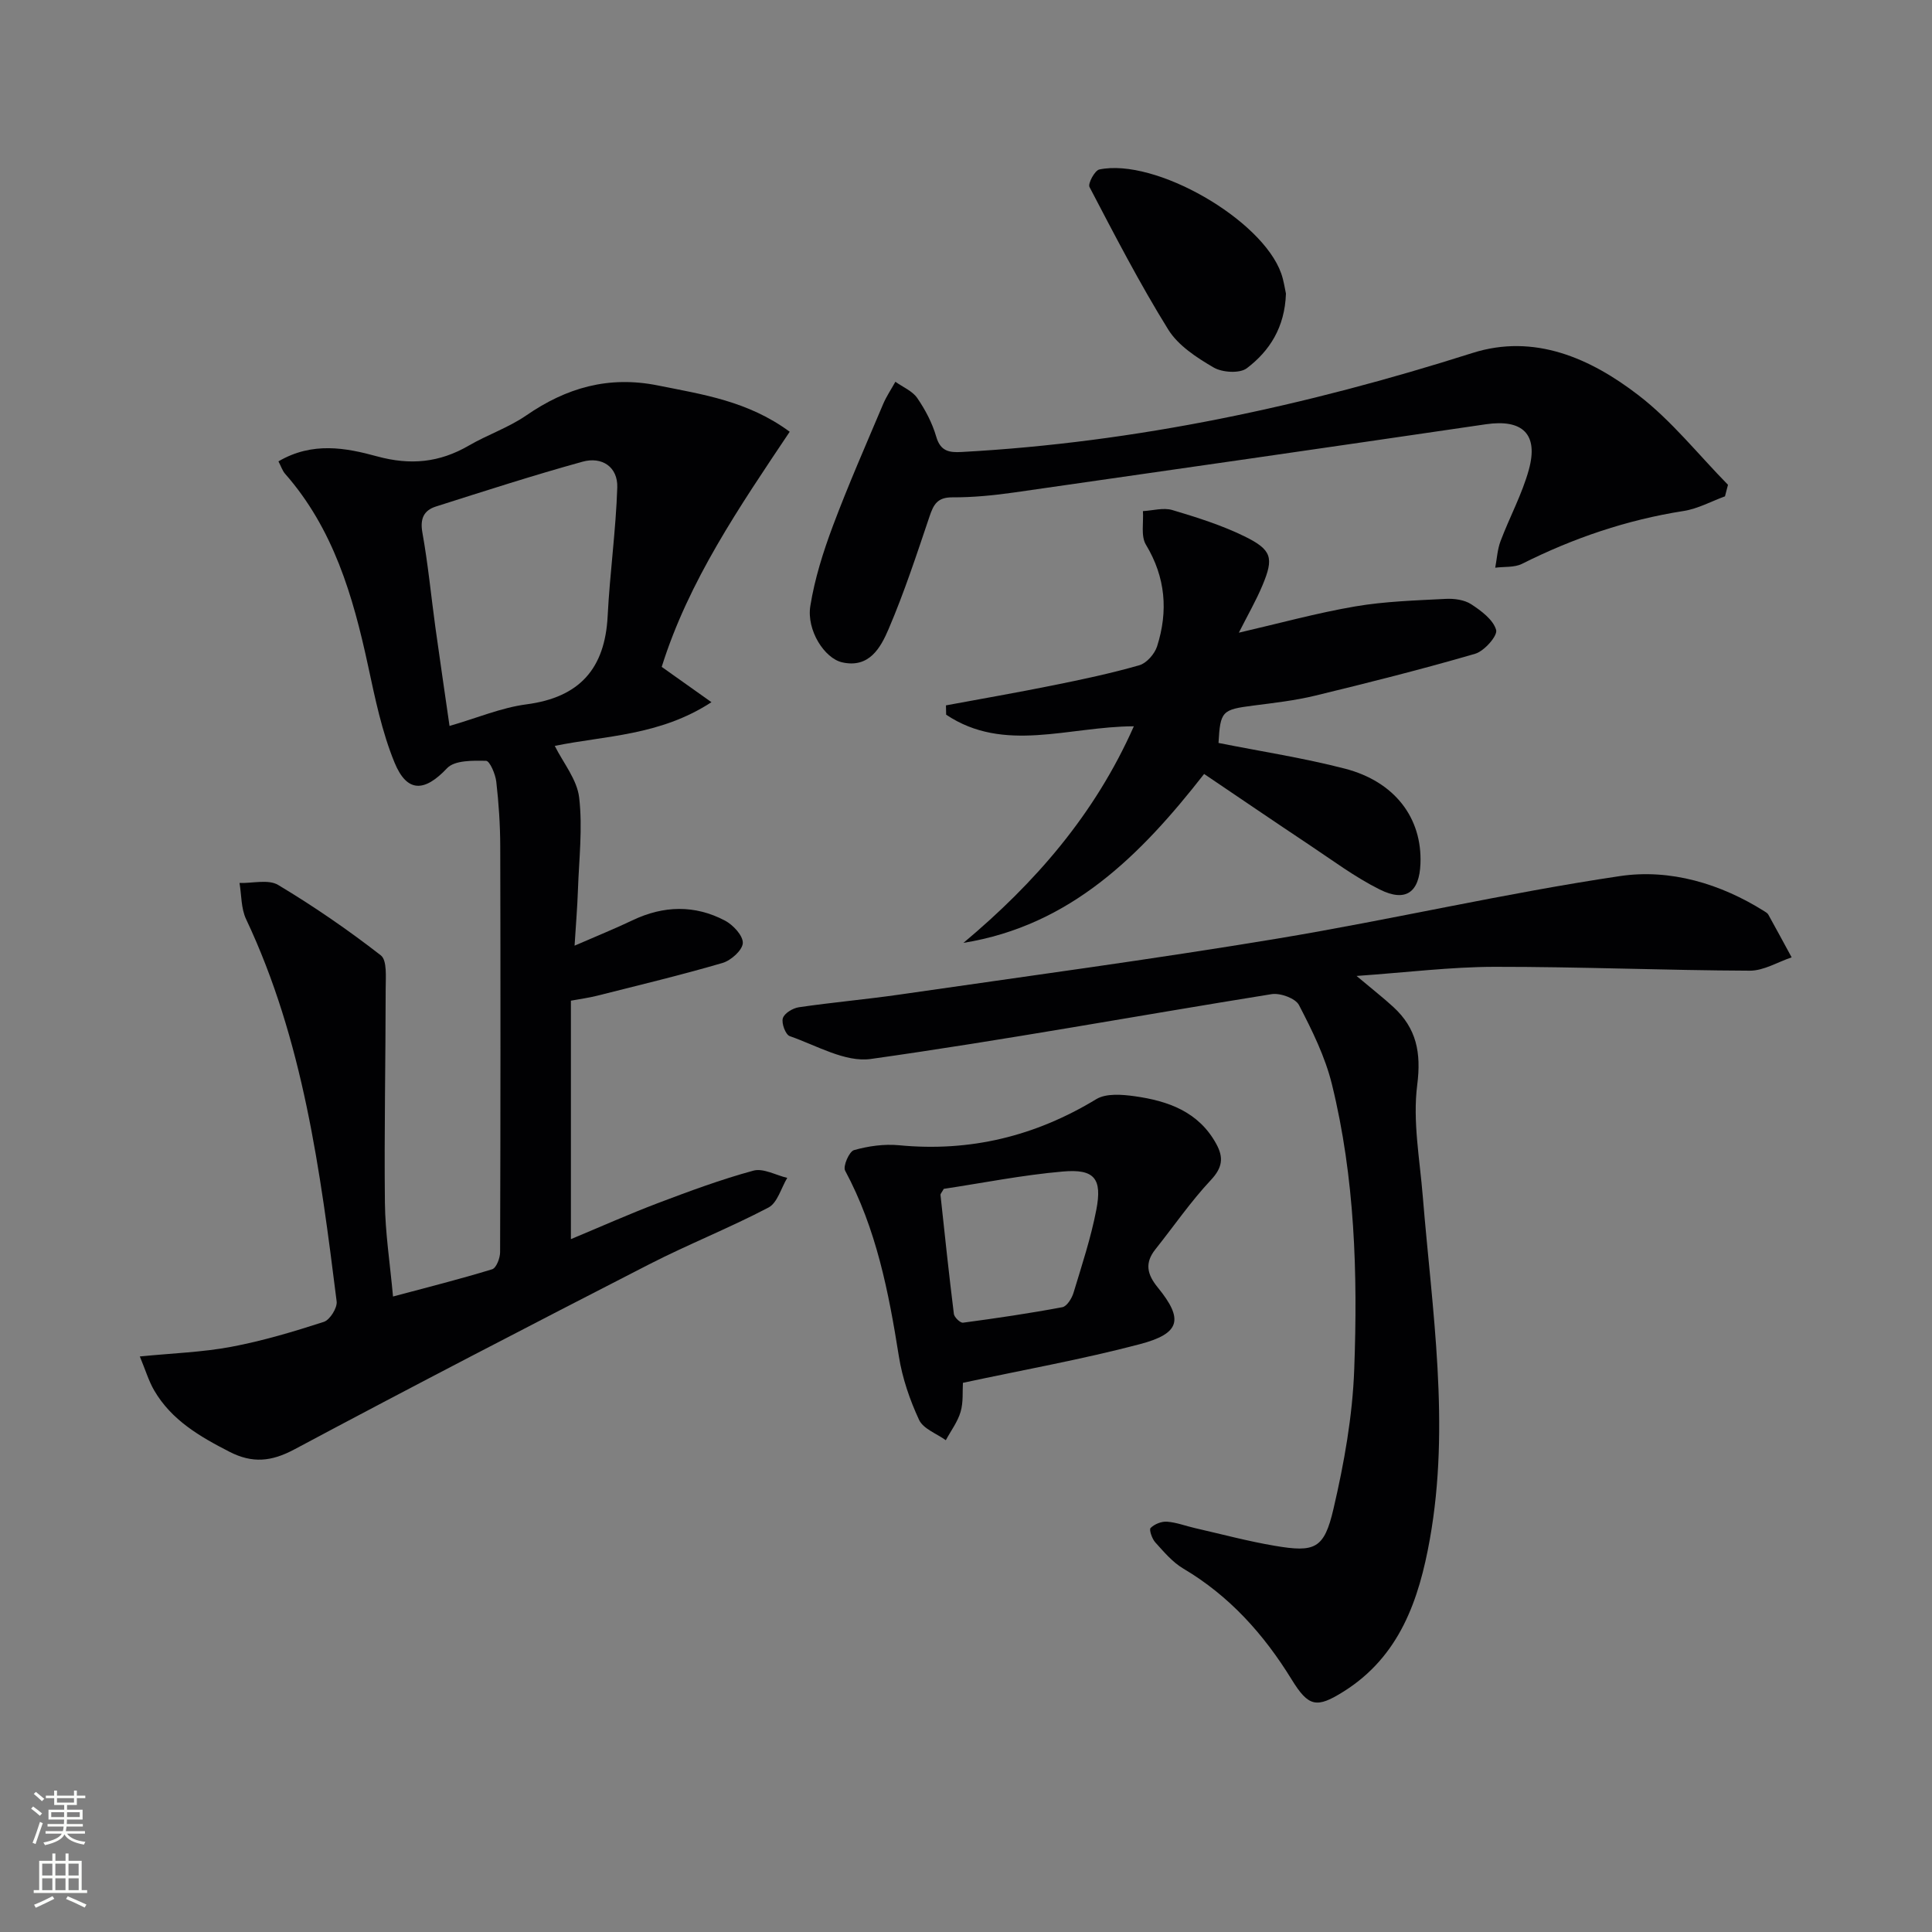 <svg enable-background="new 0 0 400 400" viewBox="0 0 400 400" xmlns="http://www.w3.org/2000/svg"><rect x="0" y="0" width="400" height="400" fill="#808080" stroke="none"/><g fill="#010103"><path d="m57.65 95.52c7.03-4.12 13.98-2.8 20.4-1.04 6.93 1.89 12.93 1.3 19-2.22 3.87-2.25 8.23-3.72 11.89-6.24 8.35-5.76 17.07-8.27 27.3-6.21 9.3 1.87 18.63 3.22 27.26 9.58-10.39 15.53-20.91 30.85-26.5 48.68 3.21 2.28 6.25 4.43 10.3 7.31-10.72 6.98-21.97 6.9-32.44 9.05 1.74 3.5 4.62 6.96 5.05 10.71.74 6.32-.04 12.83-.26 19.25-.12 3.46-.41 6.91-.69 11.4 4.53-1.97 8.32-3.5 12.01-5.26 6.42-3.06 12.87-3.22 19.13.07 1.68.89 3.76 3.12 3.69 4.65-.07 1.48-2.45 3.61-4.2 4.12-8.58 2.51-17.28 4.59-25.94 6.78-1.75.44-3.55.68-5.45 1.03v49.37c6.22-2.59 12.06-5.2 18.04-7.47 6.5-2.46 13.04-4.89 19.74-6.71 2.05-.56 4.65.94 7.01 1.5-1.27 2.1-2.03 5.17-3.89 6.14-8.08 4.24-16.62 7.61-24.75 11.78-24.55 12.6-49.06 25.29-73.4 38.29-4.77 2.55-8.69 2.92-13.43.5-6.16-3.16-12.02-6.55-15.61-12.73-1.12-1.93-1.77-4.14-2.96-7.01 6.81-.68 12.93-.87 18.89-1.99 6.5-1.22 12.9-3.13 19.2-5.17 1.26-.41 2.82-2.9 2.66-4.23-3.39-27.05-6.92-54.08-18.75-79.15-1.05-2.22-.94-4.98-1.36-7.49 2.7.08 5.98-.8 8 .41 7.36 4.41 14.47 9.3 21.25 14.57 1.34 1.04 1.01 4.55 1.01 6.92-.01 14.76-.32 29.52-.16 44.28.07 6.26 1.05 12.52 1.68 19.44 7.17-1.92 13.9-3.61 20.52-5.64.86-.26 1.65-2.31 1.65-3.53.09-28 .1-56 .03-83.99-.01-4.48-.31-8.98-.82-13.43-.18-1.57-1.35-4.3-2.11-4.32-2.74-.06-6.51-.13-8.07 1.52-4.62 4.9-8.27 5.2-10.89-1.17-2.61-6.36-4.02-13.27-5.48-20.04-3.11-14.43-7.17-28.38-17.21-39.78-.53-.63-.78-1.45-1.34-2.53zm35.42 54.78c5.74-1.66 10.73-3.79 15.91-4.47 11.01-1.44 16.28-7.38 16.83-18.3.45-8.88 1.7-17.72 1.99-26.6.14-4.28-3.19-6.45-7.19-5.34-10.2 2.82-20.27 6.07-30.36 9.28-2.48.79-3.32 2.49-2.8 5.39 1.17 6.51 1.8 13.12 2.7 19.69.93 6.67 1.91 13.33 2.92 20.35z"/><path d="m280.86 202.06c3.34 2.81 5.55 4.53 7.61 6.42 4.8 4.41 5.81 9.44 4.95 16.15-.96 7.51.53 15.37 1.15 23.05 1.93 23.65 5.71 47.28 1.46 71.02-2.24 12.51-6.24 24.22-17.83 31.5-5.6 3.52-7.27 3.23-10.79-2.5-5.77-9.37-12.88-17.3-22.45-22.96-2.22-1.32-4.01-3.46-5.78-5.42-.67-.74-1.31-2.63-.96-2.97.81-.8 2.26-1.39 3.4-1.3 1.96.14 3.86.89 5.8 1.33 5.49 1.25 10.95 2.72 16.5 3.66 8.31 1.41 10.23.66 12.16-7.64 2.21-9.47 3.95-19.23 4.3-28.93.73-19.78.14-39.62-4.62-58.98-1.4-5.7-4.1-11.16-6.82-16.4-.73-1.41-3.88-2.55-5.68-2.26-27.67 4.44-55.24 9.52-82.98 13.42-5.29.74-11.24-2.81-16.77-4.73-.87-.3-1.75-2.66-1.43-3.71.31-1.03 2.07-2.09 3.32-2.27 6.89-1.01 13.85-1.62 20.74-2.61 26.11-3.78 52.27-7.28 78.3-11.6 23.73-3.94 47.21-9.42 70.99-12.95 10.32-1.53 20.77 1.54 29.93 7.33.28.18.6.37.75.65 1.63 2.94 3.23 5.9 4.83 8.85-2.89.97-5.78 2.77-8.66 2.76-17.63-.07-35.26-.82-52.89-.8-9.06.02-18.13 1.16-28.53 1.89z"/><path d="m252.28 153.82c8.96 1.78 17.65 3.12 26.13 5.31 10.39 2.68 16.06 10.26 15.68 19.7-.23 5.92-3.04 8.02-8.43 5.33-5.16-2.57-9.86-6.1-14.69-9.31-7.19-4.78-14.33-9.66-21.67-14.61-13.14 16.83-27.65 31.38-49.83 34.97 14.83-12.42 27.18-26.56 35.28-44.84-13.49.04-26.86 5.63-38.86-2.4-.01-.64-.03-1.29-.04-1.93 7.38-1.37 14.77-2.65 22.13-4.14 6.01-1.21 12.02-2.48 17.91-4.17 1.5-.43 3.16-2.33 3.67-3.9 2.32-7.28 1.78-14.28-2.31-21.06-1.08-1.79-.46-4.61-.62-6.95 2.04-.11 4.25-.77 6.09-.22 5.07 1.51 10.18 3.12 14.91 5.43 5.72 2.8 6.14 4.46 3.75 10.16-1.33 3.19-3.08 6.2-4.89 9.8 8.32-1.92 16.11-4.07 24.04-5.43 6.18-1.06 12.52-1.24 18.8-1.57 1.76-.09 3.86.19 5.28 1.12 2.08 1.36 4.56 3.21 5.15 5.32.33 1.21-2.46 4.38-4.36 4.93-10.95 3.19-22.03 5.98-33.12 8.67-4.18 1.01-8.5 1.5-12.78 2.05-6.5.83-6.85 1.14-7.22 7.74z"/><path d="m357.14 102.76c-2.84 1.04-5.61 2.57-8.54 3.03-11.78 1.84-22.85 5.61-33.47 10.94-1.59.8-3.69.56-5.56.81.35-1.84.45-3.78 1.1-5.5 1.87-4.97 4.46-9.71 5.86-14.79 2.04-7.4-1.32-10.52-8.9-9.41-32.52 4.77-65.05 9.46-97.58 14.11-4.27.61-8.61 1.04-12.91 1.02-3.04-.01-3.85 1.46-4.68 3.92-2.65 7.85-5.24 15.76-8.49 23.36-1.64 3.82-3.99 8.15-9.61 6.88-3.66-.83-7.4-6.64-6.59-11.67.9-5.63 2.66-11.2 4.67-16.57 3.19-8.51 6.86-16.84 10.4-25.22.68-1.61 1.69-3.09 2.54-4.63 1.54 1.1 3.51 1.9 4.52 3.36 1.68 2.44 3.12 5.19 3.94 8.02.88 3.03 2.7 3.3 5.24 3.16 36.2-1.97 71.27-9.53 105.75-20.49 12.83-4.08 24.44 1.07 34.4 8.74 6.87 5.28 12.4 12.3 18.53 18.54-.22.8-.42 1.6-.62 2.39z"/><path d="m199.36 286.3c-.11 1.77.11 4.01-.48 6.01-.61 2.08-2.01 3.92-3.06 5.87-1.9-1.37-4.66-2.35-5.53-4.2-1.93-4.15-3.47-8.65-4.19-13.17-2.11-13.3-4.66-26.4-11.13-38.45-.48-.9.85-3.96 1.84-4.24 2.97-.84 6.24-1.3 9.31-1.01 14.74 1.42 28.21-1.87 40.85-9.54 2.04-1.24 5.34-.97 7.94-.61 6.91.97 13.26 3.19 16.92 9.9 1.53 2.8 1.28 4.88-1.12 7.44-4.18 4.46-7.67 9.55-11.49 14.35-2.25 2.82-1.75 5.17.48 7.9 5.39 6.61 4.7 9.54-3.76 11.76-11.83 3.12-23.91 5.27-36.58 7.99zm-3.96-40.16c-.38.69-.7 1-.68 1.27.88 8.22 1.75 16.43 2.77 24.63.09.7 1.33 1.88 1.89 1.81 6.88-.92 13.75-1.93 20.57-3.21.94-.18 1.96-1.82 2.31-2.98 1.72-5.69 3.6-11.36 4.72-17.18 1.25-6.47-.38-8.5-6.91-7.93-8.35.72-16.63 2.38-24.67 3.59z"/><path d="m266.24 60.79c-.23 6.98-3.38 11.87-8.1 15.45-1.48 1.12-5.09.89-6.88-.16-3.5-2.04-7.33-4.53-9.39-7.85-5.92-9.54-11.09-19.55-16.3-29.51-.37-.71 1.09-3.43 2.03-3.63 11.58-2.43 33.71 10.33 37.66 21.52.55 1.56.76 3.22.98 4.18z"/></g><path d="m6.44 374.46.42-.45c.65.47 1.27.95 1.85 1.44l-.45.49c-.65-.56-1.25-1.06-1.82-1.48m.93 7.33-.63-.26c.55-1.36 1.05-2.8 1.53-4.33.19.1.38.19.59.27-.47 1.29-.96 2.73-1.49 4.32m-.38-10.38.44-.42c.43.34 1.01.82 1.74 1.44l-.49.49c-.53-.51-1.09-1.01-1.69-1.51m2.5.35h1.72v-1.04h.59v1.04h3.52v-1.04h.59v1.04h1.75v.53h-1.75v1.42h-2.03v.97h3.22v2.03h-3.24c0 .35-.01.66-.03.93h3.32v.53h-3.37c-.03.27-.08.58-.15.94h3.96v.53h-3.71c.67.92 1.93 1.48 3.79 1.68-.13.24-.23.44-.29.59-2.13-.38-3.48-1.08-4.04-2.12-.43.97-1.77 1.72-4.03 2.23-.09-.19-.2-.37-.33-.55 2.1-.42 3.37-1.03 3.81-1.83h-3.36v-.53h3.58c.08-.29.13-.61.16-.94h-3.33v-.53h3.39c.02-.27.04-.58.04-.93h-3.23v-2.03h3.25v-.97h-2.07v-1.42h-1.73zm1.12 3.44v1h2.65c.01-.3.02-.44.01-.4v-.25-.35zm1.19-2h3.52v-.91h-3.52zm4.71 2h-2.63v.59c0 .15-.01.28-.01.4h2.64z" fill="#fbfcfa"/><path d="m13.56 383.74h.63v1.52h2.72v6.07h1.13v.6h-11.06v-.6h1.13v-6.07h2.73v-1.52h.63v1.52h2.1v-1.52zm-2.69 8.83.38.56c-1.24.63-2.53 1.25-3.85 1.85-.1-.21-.21-.42-.34-.63 1.37-.55 2.63-1.15 3.81-1.78m-2.13-4.27h2.1v-2.45h-2.1zm0 3.04h2.1v-2.46h-2.1zm2.72-3.04h2.1v-2.45h-2.1zm0 3.04h2.1v-2.46h-2.1zm6.07 3.6c-1.41-.71-2.7-1.3-3.86-1.78l.35-.56c1.45.62 2.75 1.19 3.88 1.72zm-1.25-9.09h-2.1v2.45h2.1zm-2.09 5.49h2.1v-2.46h-2.1z" fill="#fbfcfa"/></svg>